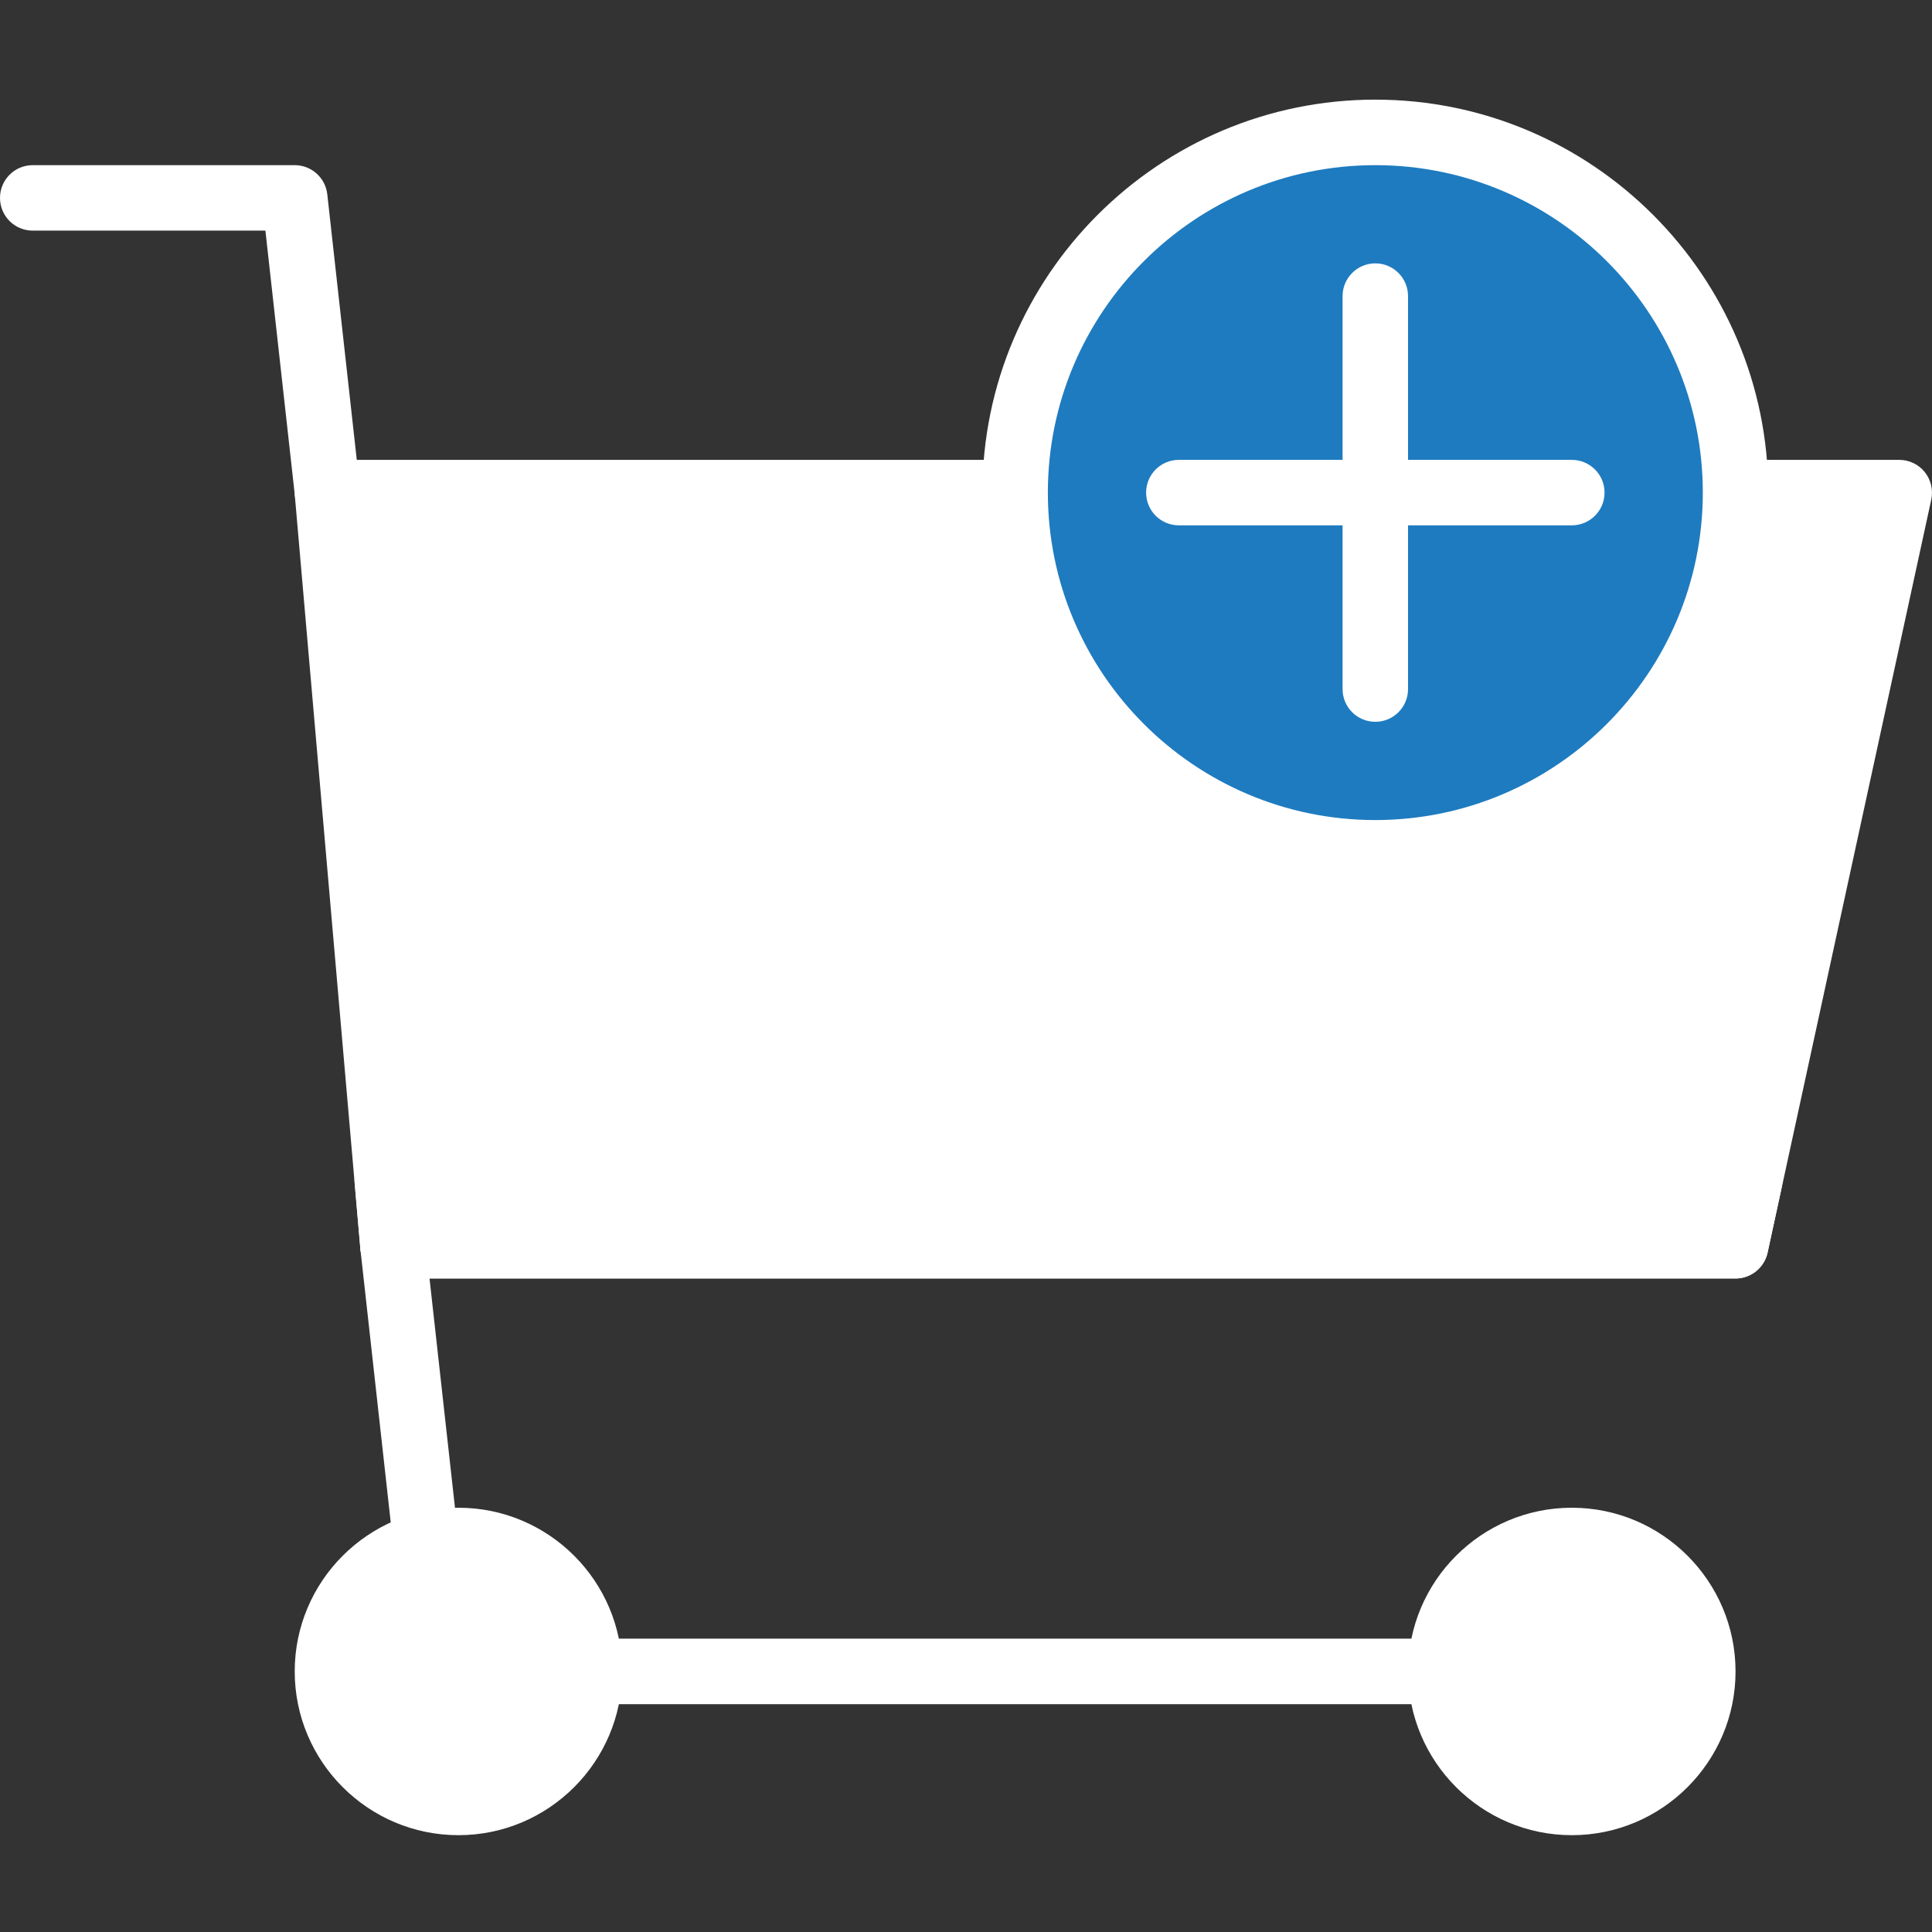 <svg width="35" height="35" viewBox="0 0 35 35" fill="none" xmlns="http://www.w3.org/2000/svg">
<rect x="0" y="0" width="35" height="35" fill="#333333" stroke="none"/>
<g clip-path="url(#clip0)">
<path d="M31.441 22.568H7.119L5.932 8.924H34.407L31.441 22.568Z" fill="white"/>
<path d="M31.441 23.161H7.119C6.811 23.161 6.554 22.926 6.528 22.619L5.341 8.976C5.327 8.81 5.382 8.646 5.495 8.523C5.607 8.4 5.766 8.331 5.932 8.331H34.407C34.586 8.331 34.756 8.412 34.868 8.551C34.981 8.691 35.024 8.874 34.987 9.05L32.021 22.694C31.961 22.966 31.72 23.161 31.441 23.161ZM7.663 21.974H30.963L33.67 9.517H6.579L7.663 21.974Z" fill="white"/>
<path d="M7.015 21.381L7.119 22.568H31.441L31.699 21.381H7.015Z" fill="white"/>
<path d="M31.441 23.161H7.119C6.811 23.161 6.554 22.926 6.528 22.619L6.425 21.433C6.41 21.267 6.466 21.103 6.578 20.981C6.691 20.858 6.849 20.788 7.016 20.788H31.699C31.878 20.788 32.048 20.869 32.16 21.009C32.273 21.149 32.316 21.332 32.278 21.507L32.021 22.694C31.961 22.966 31.72 23.161 31.441 23.161ZM7.663 21.974H30.963H7.663Z" fill="white"/>
<path d="M5.932 9.517C5.633 9.517 5.376 9.293 5.343 8.989L4.808 4.178H0.593C0.265 4.178 0 3.913 0 3.585C0 3.257 0.265 2.992 0.593 2.992H5.339C5.641 2.992 5.895 3.219 5.929 3.519L6.522 8.858C6.558 9.184 6.323 9.477 5.998 9.514C5.976 9.516 5.953 9.517 5.932 9.517Z" fill="white"/>
<path d="M7.711 28.5C7.413 28.5 7.156 28.276 7.122 27.972L6.529 22.633C6.493 22.308 6.727 22.015 7.053 21.978C7.381 21.944 7.672 22.177 7.708 22.502L8.301 27.841C8.337 28.167 8.103 28.46 7.777 28.497C7.755 28.499 7.733 28.5 7.711 28.5Z" fill="white"/>
<path d="M10.678 30.28C10.678 31.59 9.616 32.653 8.305 32.653C6.995 32.653 5.932 31.59 5.932 30.28C5.932 28.969 6.995 27.907 8.305 27.907C9.616 27.907 10.678 28.969 10.678 30.28Z" fill="white"/>
<path d="M8.305 33.246C6.67 33.246 5.339 31.915 5.339 30.28C5.339 28.644 6.67 27.314 8.305 27.314C9.941 27.314 11.271 28.644 11.271 30.28C11.271 31.915 9.941 33.246 8.305 33.246ZM8.305 28.5C7.324 28.5 6.525 29.298 6.525 30.28C6.525 31.261 7.324 32.059 8.305 32.059C9.287 32.059 10.085 31.261 10.085 30.28C10.085 29.298 9.287 28.5 8.305 28.5Z" fill="white"/>
<path d="M30.848 30.28C30.848 31.59 29.785 32.653 28.474 32.653C27.164 32.653 26.102 31.59 26.102 30.28C26.102 28.969 27.164 27.907 28.474 27.907C29.785 27.907 30.848 28.969 30.848 30.28Z" fill="white"/>
<path d="M28.475 33.246C26.839 33.246 25.509 31.915 25.509 30.28C25.509 28.644 26.839 27.314 28.475 27.314C30.11 27.314 31.441 28.644 31.441 30.28C31.441 31.915 30.11 33.246 28.475 33.246ZM28.475 28.5C27.493 28.5 26.695 29.298 26.695 30.28C26.695 31.261 27.493 32.059 28.475 32.059C29.456 32.059 30.254 31.261 30.254 30.28C30.254 29.298 29.456 28.5 28.475 28.5Z" fill="white"/>
<path d="M26.102 30.873H10.678C10.35 30.873 10.085 30.608 10.085 30.28C10.085 29.952 10.35 29.686 10.678 29.686H26.102C26.43 29.686 26.695 29.952 26.695 30.28C26.695 30.608 26.43 30.873 26.102 30.873Z" fill="white"/>
<path d="M31.441 8.924C31.441 12.528 28.519 15.449 24.915 15.449C21.311 15.449 18.39 12.528 18.39 8.924C18.39 5.32 21.311 2.398 24.915 2.398C28.519 2.398 31.441 5.32 31.441 8.924Z" fill="#1E7BBF"/>
<path d="M24.915 16.042C20.99 16.042 17.797 12.849 17.797 8.924C17.797 4.998 20.99 1.805 24.915 1.805C28.841 1.805 32.034 4.998 32.034 8.924C32.034 12.849 28.841 16.042 24.915 16.042ZM24.915 2.992C21.644 2.992 18.983 5.653 18.983 8.924C18.983 12.194 21.644 14.856 24.915 14.856C28.186 14.856 30.848 12.194 30.848 8.924C30.848 5.653 28.186 2.992 24.915 2.992Z" fill="white"/>
<path d="M24.915 13.076C24.587 13.076 24.322 12.811 24.322 12.483V5.365C24.322 5.037 24.587 4.771 24.915 4.771C25.243 4.771 25.508 5.037 25.508 5.365V12.483C25.508 12.811 25.243 13.076 24.915 13.076Z" fill="white"/>
<path d="M28.474 9.517H21.356C21.028 9.517 20.763 9.252 20.763 8.924C20.763 8.596 21.028 8.331 21.356 8.331H28.474C28.802 8.331 29.068 8.596 29.068 8.924C29.068 9.252 28.802 9.517 28.474 9.517Z" fill="white"/>
<path d="M9.492 14.263C9.164 14.263 8.898 13.998 8.898 13.67V11.297C8.898 10.969 9.164 10.703 9.492 10.703C9.819 10.703 10.085 10.969 10.085 11.297V13.67C10.085 13.998 9.819 14.263 9.492 14.263Z" fill="white"/>
<path d="M10.678 14.076H8.305C7.977 14.076 7.712 13.811 7.712 13.483C7.712 13.155 7.977 12.89 8.305 12.89H10.678C11.006 12.89 11.271 13.155 11.271 13.483C11.271 13.811 11.006 14.076 10.678 14.076Z" fill="white"/>
<path d="M30.254 20.195H26.102C25.774 20.195 25.509 19.93 25.509 19.602C25.509 19.274 25.774 19.009 26.102 19.009H30.254C30.582 19.009 30.848 19.274 30.848 19.602C30.848 19.93 30.582 20.195 30.254 20.195Z" fill="white"/>
</g>
<defs>
<clipPath id="clip0">
<rect width="35" height="35" fill="white"/>
</clipPath>
</defs>
</svg>
